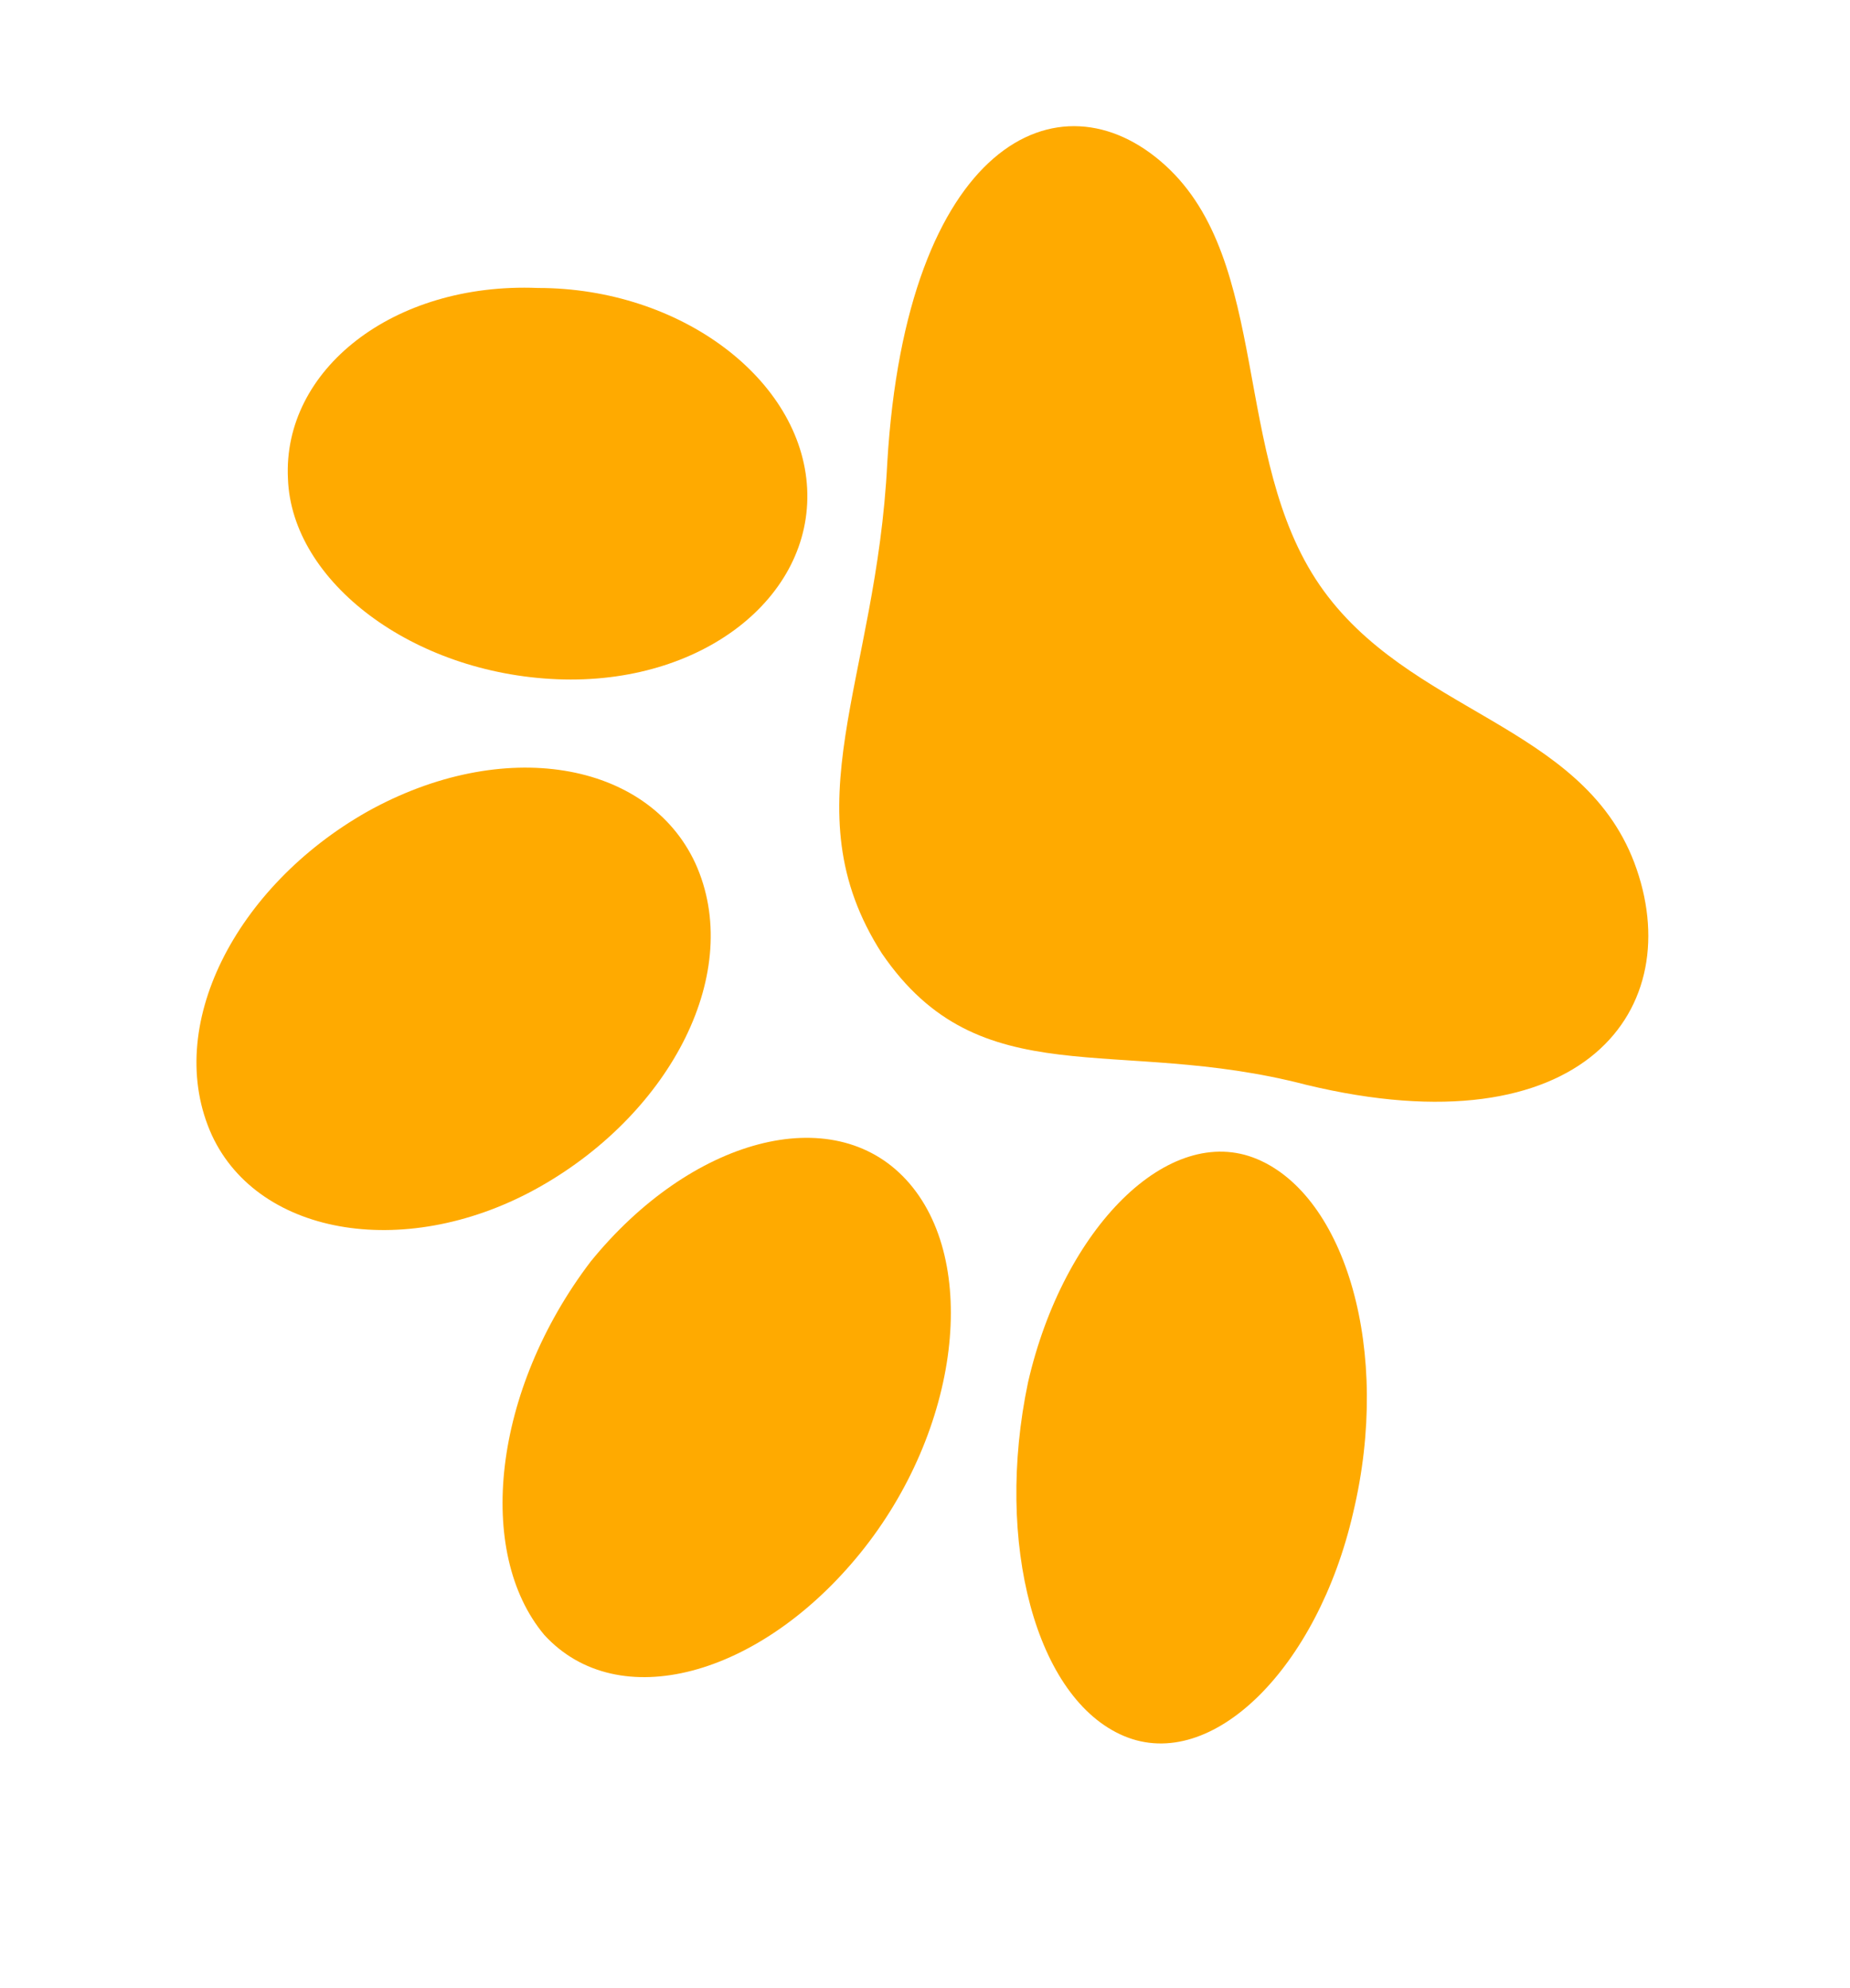 <svg width="94" height="101" viewBox="0 0 94 101" fill="none" xmlns="http://www.w3.org/2000/svg">
<path d="M44.807 48.432C49.816 55.767 56.666 52.582 66.36 55.108C80.51 58.525 85.827 51.195 83.035 43.812C80.335 36.731 71.535 36.236 67.054 29.725C62.573 23.213 64.596 13.296 59.208 8.399C53.819 3.502 46.043 7.315 45.083 23.514C44.534 34.614 40.052 41.015 44.807 48.432Z" fill="#FFAA00"/>
<path d="M52.236 70.222C54.043 62.36 59.4 57.005 63.874 58.883C68.35 60.762 70.724 68.61 68.753 76.855C66.945 84.717 61.589 90.073 57.114 88.194C52.639 86.316 50.519 78.386 52.236 70.222Z" fill="#FFAA00"/>
<path d="M28.316 34.507C35.662 34.805 41.292 30.355 41.012 24.816C40.732 19.278 34.581 14.625 27.326 14.629C19.981 14.332 14.351 18.782 14.631 24.32C14.82 29.557 20.971 34.21 28.316 34.507Z" fill="#FFAA00"/>
<path d="M30.01 64.092C35.093 57.831 42.308 55.853 46.059 59.95C49.809 64.046 48.785 72.651 43.702 78.912C38.62 85.174 31.405 87.152 27.654 83.055C24.158 78.877 25.019 70.656 30.01 64.092Z" fill="#FFAA00"/>
<path d="M27.46 60.274C34.127 56.485 37.827 49.342 35.329 43.851C32.922 38.662 25.557 37.377 18.635 41.248C11.968 45.037 8.268 52.18 10.766 57.67C13.173 62.859 20.793 64.063 27.46 60.274Z" fill="#FFAA00"/>
</svg>
